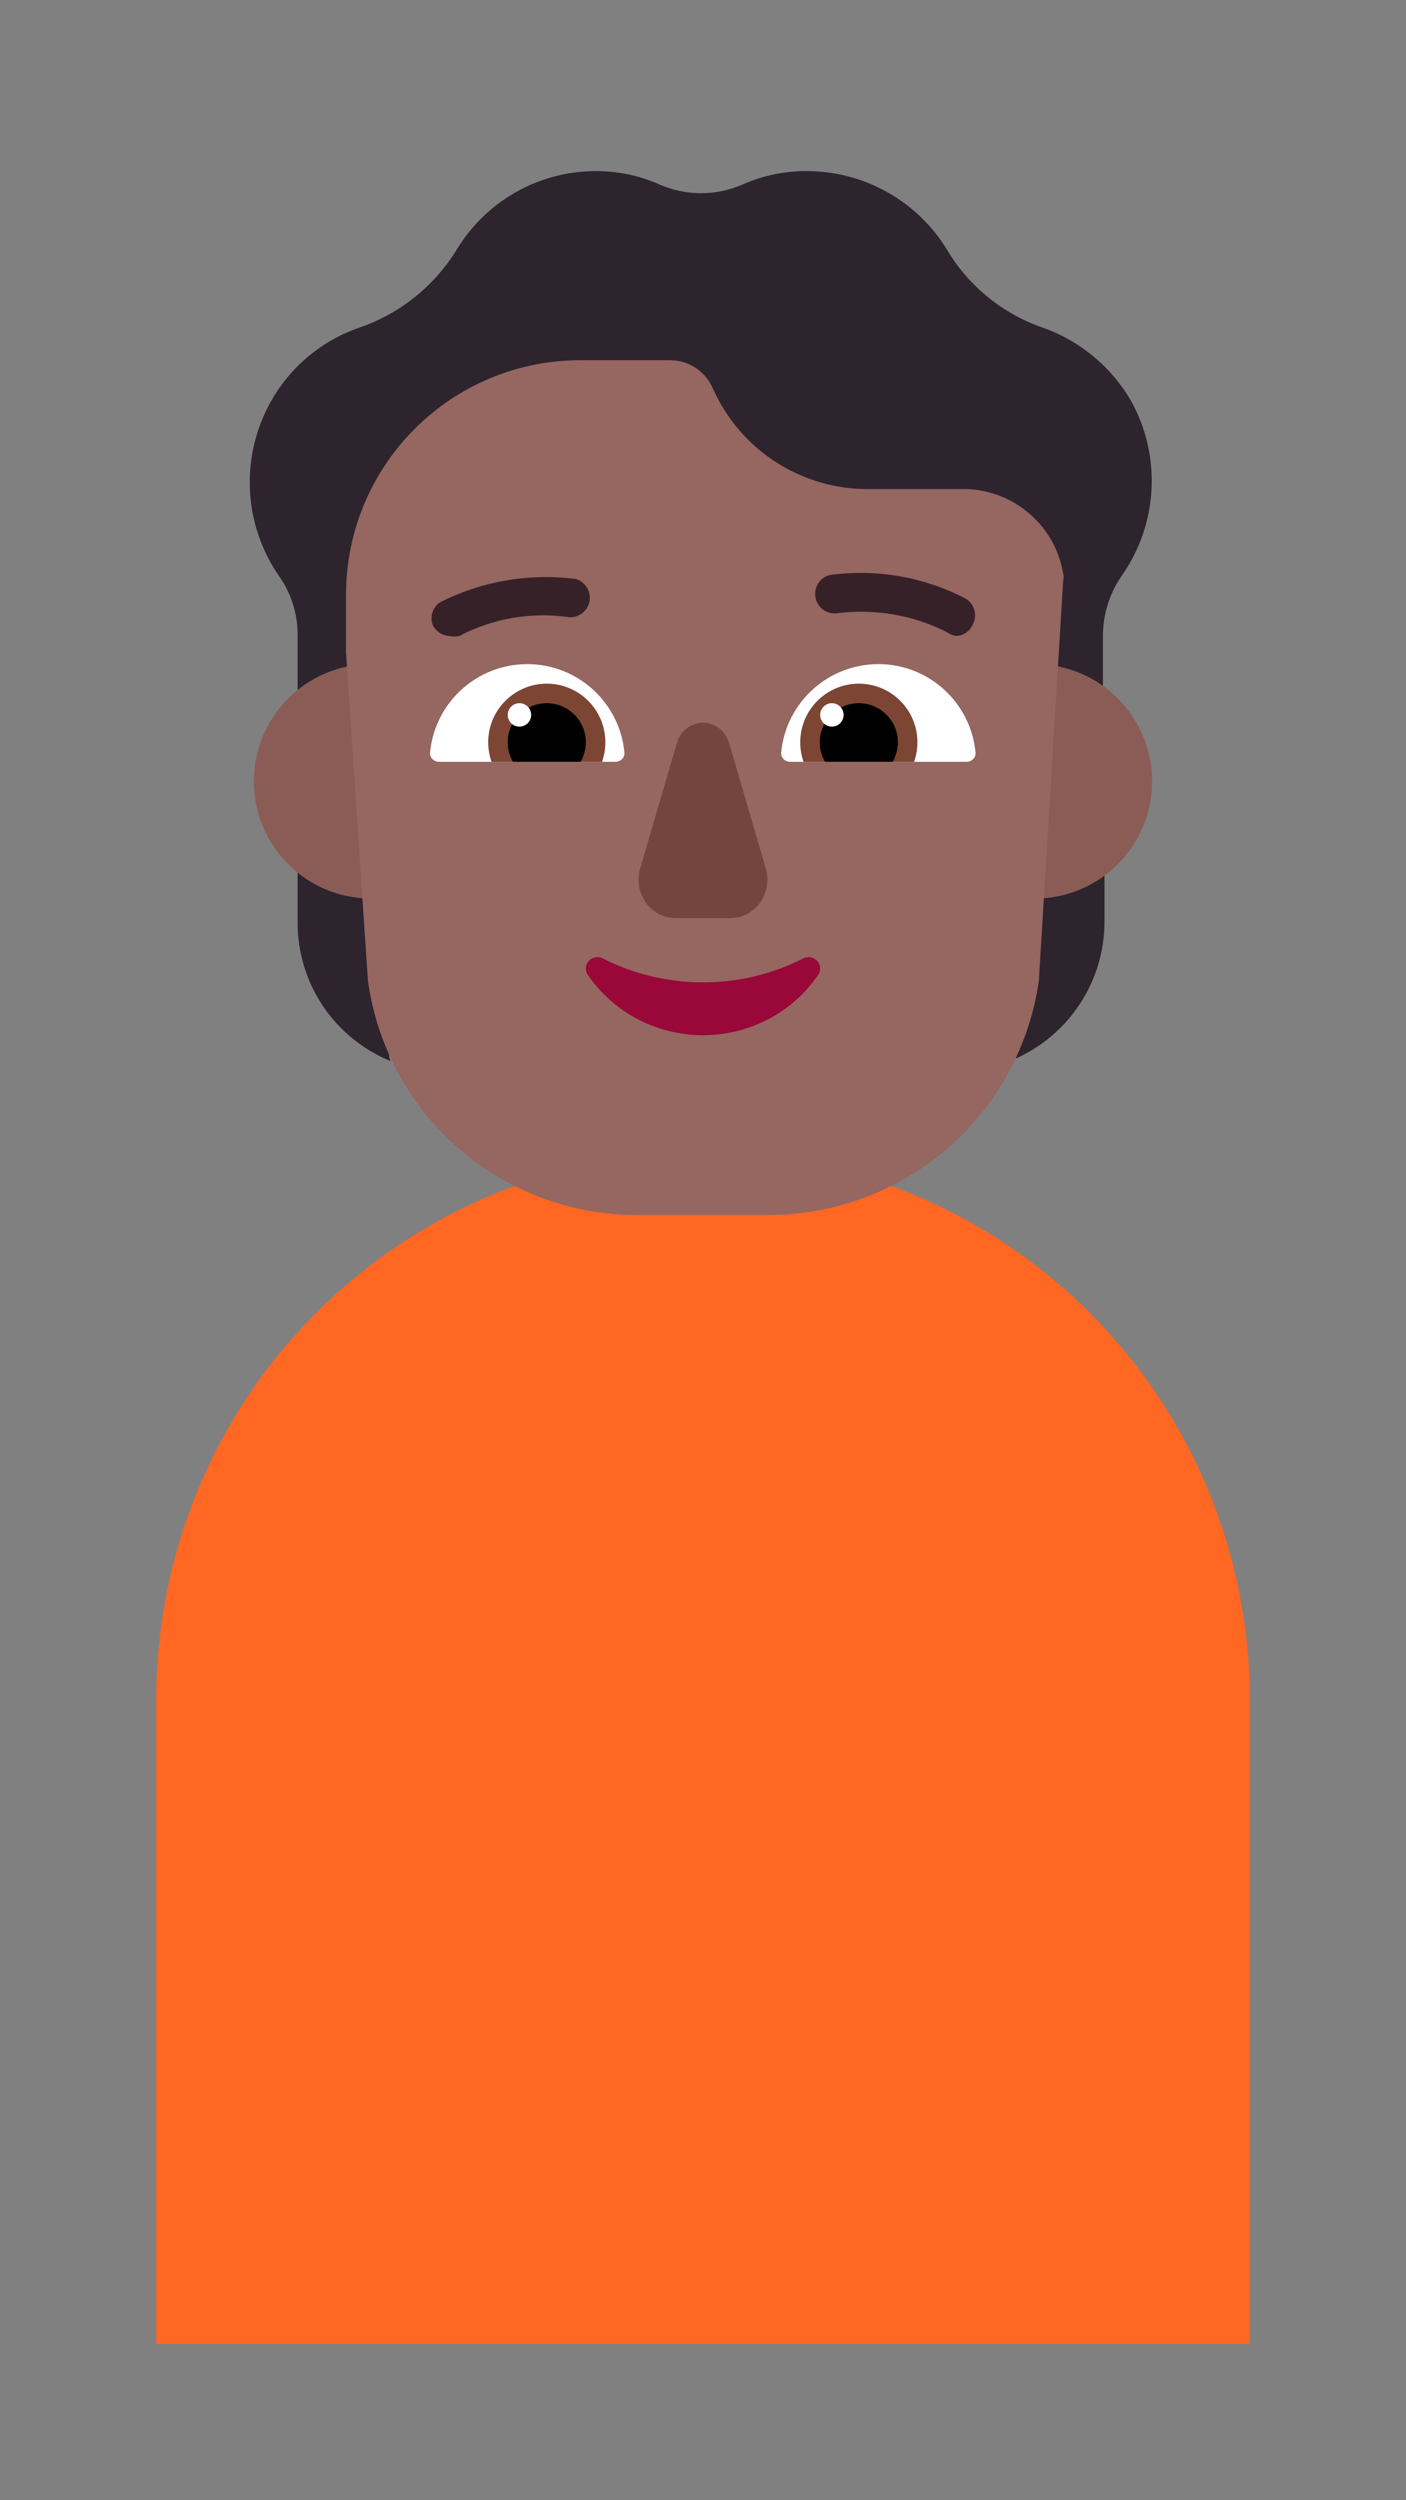 <svg width="18" height="32" viewBox="0 0 18 32" fill="none" xmlns="http://www.w3.org/2000/svg">
<rect x="0" y="0" width="18" height="32" fill="#808080" stroke="none"/>
<path d="M16 30H2C2 30 2 22.308 2 21.75C2 19.893 2.737 18.113 4.05 16.8C5.363 15.488 7.143 14.75 9 14.75C10.857 14.75 12.637 15.488 13.95 16.8C15.262 18.113 16 19.893 16 21.75V30Z" fill="#FF6723"/>
<path d="M14.48 5.13C14.224 4.691 13.82 4.357 13.34 4.19C12.828 4.011 12.396 3.657 12.12 3.19C11.932 2.884 11.669 2.632 11.355 2.457C11.042 2.282 10.689 2.19 10.33 2.19C10.048 2.188 9.768 2.246 9.51 2.36C9.341 2.434 9.159 2.473 8.975 2.473C8.791 2.473 8.609 2.434 8.44 2.36C8.182 2.246 7.902 2.188 7.62 2.19C7.264 2.191 6.914 2.284 6.605 2.459C6.295 2.634 6.035 2.886 5.85 3.19C5.565 3.657 5.127 4.01 4.61 4.19C4.106 4.361 3.687 4.719 3.44 5.19C3.261 5.531 3.178 5.914 3.201 6.298C3.224 6.682 3.352 7.053 3.57 7.37C3.73 7.595 3.814 7.864 3.81 8.14V9.59C3.995 9.46 4.43 9.34 4.43 9.34L13.58 9.35C13.58 9.35 13.96 9.47 14.12 9.59V8.14C14.12 7.865 14.203 7.596 14.36 7.37C14.588 7.046 14.721 6.663 14.742 6.267C14.763 5.871 14.672 5.477 14.48 5.13ZM5.62 11.26C5.33 11.25 4.048 11.156 3.81 10.99V11.81C3.81 12.19 3.923 12.561 4.135 12.877C4.347 13.192 4.648 13.437 5 13.58C4.92 13.417 5.123 13.248 5.33 13.075C5.524 12.913 5.722 12.748 5.7 12.58L5.62 11.26ZM12.669 13.045C12.475 12.883 12.277 12.718 12.3 12.55L12.38 11.28C12.655 11.26 13.918 11.163 14.14 11V11.8C14.139 12.171 14.031 12.533 13.829 12.843C13.626 13.154 13.339 13.399 13 13.55C13.078 13.387 12.876 13.218 12.669 13.045Z" fill="#2D242D"/>
<path d="M6.25 10C6.25 10.828 5.578 11.5 4.75 11.5C3.922 11.5 3.25 10.828 3.25 10C3.25 9.172 3.922 8.5 4.75 8.5C5.578 8.5 6.25 9.172 6.25 10ZM14.75 10C14.75 10.828 14.078 11.5 13.25 11.5C12.422 11.5 11.75 10.828 11.75 10C11.75 9.172 12.422 8.5 13.25 8.5C14.078 8.5 14.75 9.172 14.75 10Z" fill="#8B5C56"/>
<path d="M4.429 8.34C4.43 8.34 4.43 8.34 4.43 8.34V7.61C4.43 6.814 4.746 6.051 5.309 5.489C5.871 4.926 6.634 4.61 7.43 4.61H8.57C8.69 4.609 8.807 4.643 8.907 4.709C9.006 4.775 9.084 4.87 9.13 4.98C9.303 5.365 9.584 5.691 9.939 5.918C10.295 6.145 10.708 6.264 11.13 6.26H12.39C12.721 6.275 13.033 6.416 13.264 6.654C13.458 6.854 13.581 7.11 13.618 7.384C13.616 7.406 13.613 7.428 13.61 7.45L13.3 12.55C13.182 13.383 12.767 14.146 12.131 14.697C11.495 15.248 10.681 15.551 9.84 15.55H8.16C7.319 15.553 6.506 15.25 5.871 14.698C5.237 14.146 4.824 13.383 4.71 12.55L4.429 8.34Z" fill="#966661"/>
<path d="M9.01 12.573C8.556 12.575 8.108 12.468 7.706 12.261C7.677 12.25 7.646 12.247 7.616 12.254C7.586 12.26 7.559 12.276 7.538 12.298C7.518 12.32 7.505 12.349 7.501 12.379C7.497 12.409 7.503 12.439 7.518 12.466C7.68 12.707 7.901 12.905 8.159 13.042C8.418 13.178 8.707 13.25 9 13.25C9.293 13.25 9.582 13.178 9.841 13.042C10.1 12.905 10.32 12.707 10.482 12.466C10.497 12.439 10.503 12.409 10.499 12.379C10.495 12.349 10.482 12.32 10.462 12.298C10.441 12.276 10.414 12.26 10.384 12.254C10.354 12.247 10.322 12.25 10.294 12.261C9.898 12.465 9.457 12.572 9.01 12.573Z" fill="#990838"/>
<path d="M8.66 9.53L8.2 11.101C8.176 11.176 8.169 11.256 8.181 11.335C8.193 11.413 8.223 11.487 8.268 11.551C8.313 11.615 8.372 11.666 8.441 11.701C8.509 11.736 8.584 11.752 8.66 11.75H9.35C9.425 11.751 9.499 11.732 9.566 11.697C9.633 11.662 9.691 11.61 9.735 11.547C9.779 11.483 9.808 11.409 9.819 11.332C9.831 11.254 9.824 11.175 9.8 11.101L9.34 9.53C9.321 9.45 9.278 9.379 9.216 9.328C9.155 9.278 9.078 9.25 9 9.25C8.922 9.25 8.846 9.278 8.784 9.328C8.722 9.379 8.679 9.45 8.66 9.53Z" fill="#75443E"/>
<path d="M7.994 9.63C8.001 9.696 7.946 9.75 7.88 9.75H5.62C5.554 9.75 5.499 9.696 5.506 9.63C5.566 8.996 6.1 8.5 6.75 8.5C7.4 8.5 7.934 8.996 7.994 9.63ZM10.001 9.63C9.994 9.696 10.049 9.75 10.115 9.75H12.375C12.441 9.75 12.495 9.696 12.489 9.63C12.429 8.996 11.895 8.5 11.245 8.5C10.595 8.5 10.061 8.996 10.001 9.63Z" fill="white"/>
<path d="M7.75 9.5C7.75 9.588 7.735 9.672 7.707 9.75H6.293C6.265 9.672 6.25 9.588 6.25 9.5C6.25 9.086 6.586 8.75 7 8.75C7.414 8.75 7.75 9.086 7.75 9.5ZM10.245 9.5C10.245 9.588 10.26 9.672 10.287 9.75H11.702C11.73 9.672 11.745 9.588 11.745 9.5C11.745 9.086 11.409 8.75 10.995 8.75C10.581 8.75 10.245 9.086 10.245 9.5Z" fill="#7D4533"/>
<path d="M7.5 9.5C7.5 9.591 7.476 9.676 7.433 9.75H6.567C6.524 9.676 6.5 9.591 6.5 9.5C6.5 9.224 6.724 9 7 9C7.276 9 7.5 9.224 7.5 9.5ZM10.495 9.5C10.495 9.591 10.519 9.676 10.562 9.75H11.428C11.47 9.676 11.495 9.591 11.495 9.5C11.495 9.224 11.271 9 10.995 9C10.719 9 10.495 9.224 10.495 9.5Z" fill="black"/>
<path d="M6.8 9.15C6.8 9.233 6.733 9.3 6.65 9.3C6.567 9.3 6.5 9.233 6.5 9.15C6.5 9.067 6.567 9 6.65 9C6.733 9 6.8 9.067 6.8 9.15ZM10.8 9.15C10.8 9.233 10.733 9.3 10.65 9.3C10.567 9.3 10.5 9.233 10.5 9.15C10.5 9.067 10.567 9 10.65 9C10.733 9 10.8 9.067 10.8 9.15Z" fill="white"/>
<path d="M12.365 8.1C12.328 8.125 12.284 8.138 12.24 8.14C12.197 8.133 12.155 8.116 12.12 8.09C11.685 7.87 11.193 7.786 10.71 7.85C10.648 7.856 10.585 7.838 10.535 7.801C10.485 7.763 10.451 7.708 10.44 7.646C10.429 7.585 10.441 7.521 10.474 7.468C10.508 7.415 10.56 7.376 10.62 7.36C11.217 7.277 11.825 7.382 12.36 7.66C12.417 7.693 12.458 7.748 12.475 7.811C12.492 7.875 12.483 7.943 12.45 8C12.431 8.041 12.402 8.075 12.365 8.1ZM5.88 8.14C5.841 8.149 5.8 8.149 5.76 8.14C5.714 8.139 5.669 8.126 5.63 8.101C5.592 8.076 5.56 8.041 5.54 8C5.521 7.948 5.52 7.892 5.536 7.84C5.552 7.787 5.585 7.742 5.63 7.71C6.167 7.438 6.773 7.333 7.37 7.41C7.429 7.427 7.479 7.465 7.512 7.517C7.545 7.568 7.557 7.63 7.548 7.691C7.538 7.751 7.506 7.806 7.459 7.844C7.411 7.883 7.351 7.903 7.29 7.9C6.806 7.829 6.313 7.913 5.88 8.14Z" fill="#372128"/>
</svg>
